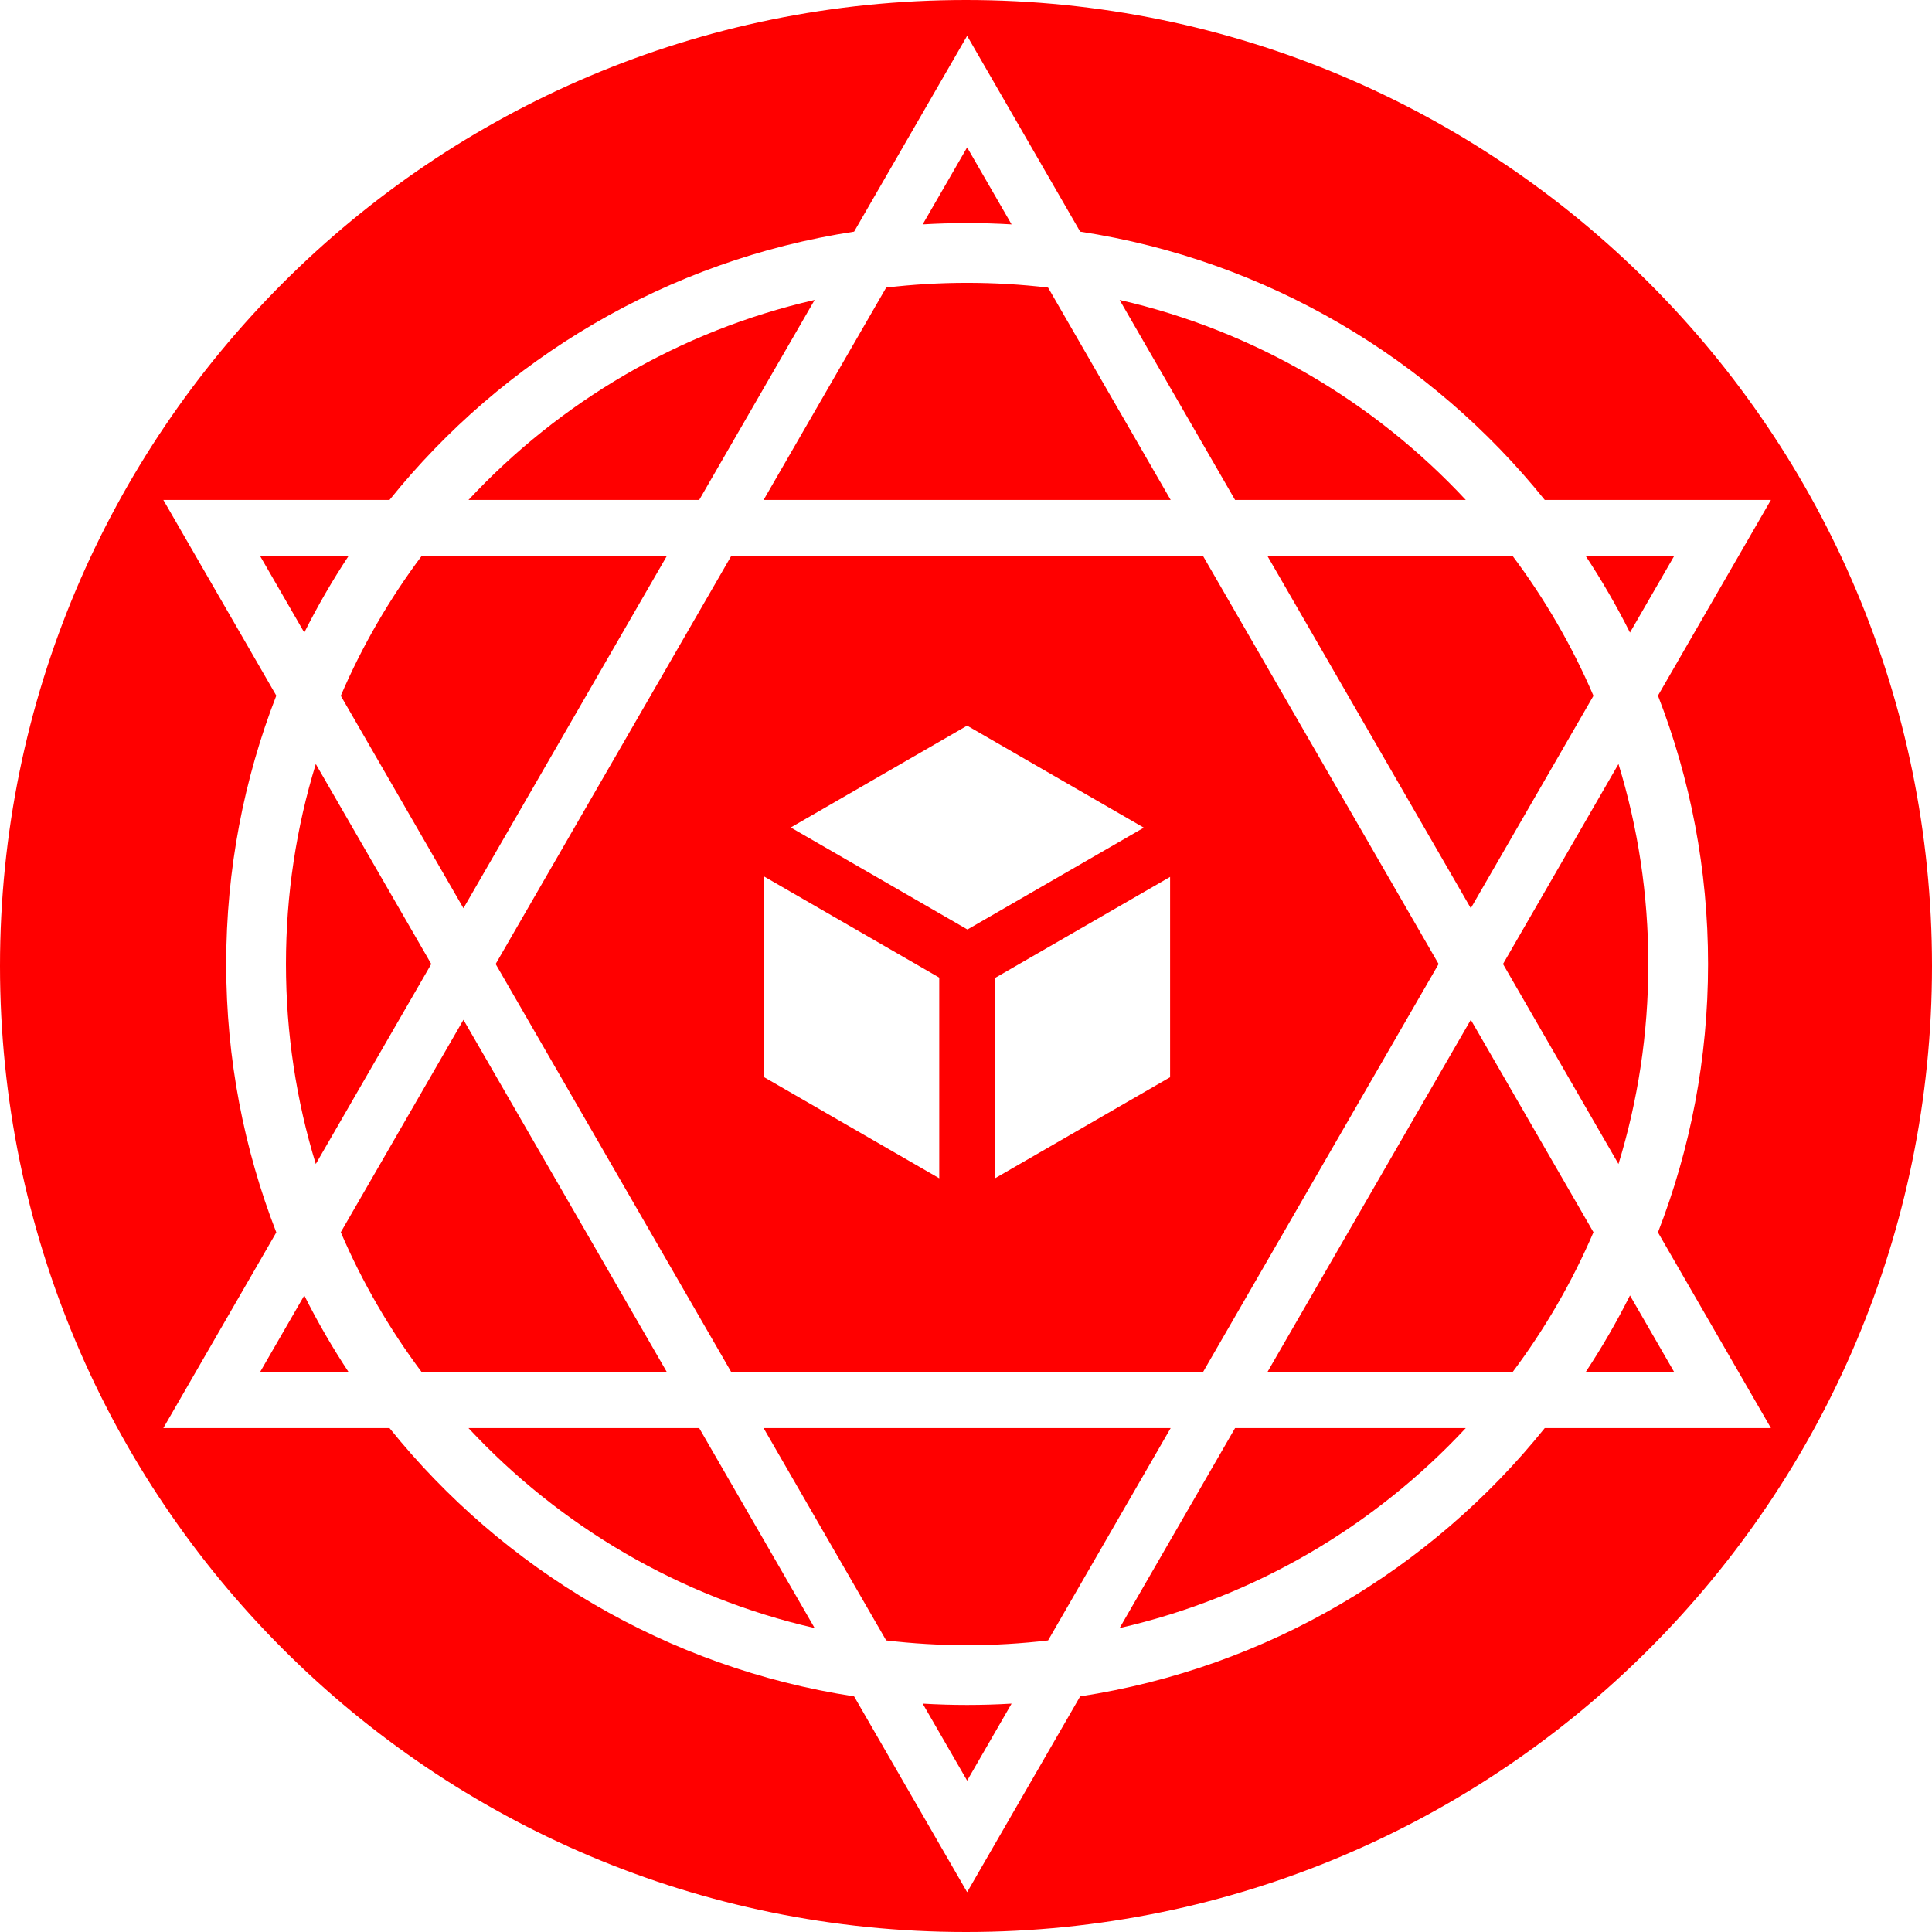 <svg width="485" height="485" viewBox="0 0 485 485" fill="none" xmlns="http://www.w3.org/2000/svg">
<path fill-rule="evenodd" clip-rule="evenodd" d="M242.5 485C376.429 485 485 376.429 485 242.5C485 108.571 376.429 0 242.5 0C108.571 0 0 108.571 0 242.5C0 376.429 108.571 485 242.5 485ZM413.784 242C413.784 259.472 411.164 276.332 406.294 292.208L377.307 242L406.294 191.792C411.164 207.668 413.784 224.528 413.784 242ZM369.224 256L400.016 309.335C394.626 321.904 387.773 333.697 379.672 344.5H318.128L369.224 256ZM436.485 344.5L416.206 309.375C424.328 288.484 428.784 265.763 428.784 242C428.784 218.237 424.328 195.516 416.206 174.625L436.485 139.5L444.568 125.5H428.402H387.788C359.307 90.096 318.126 65.341 271.161 58.151L250.867 23L242.784 9L234.701 23L214.407 58.151C167.442 65.341 126.261 90.096 97.78 125.5H57.166H41L49.083 139.5L69.362 174.625C61.24 195.516 56.784 218.237 56.784 242C56.784 265.763 61.24 288.484 69.362 309.375L49.083 344.5L41 358.5H57.166H97.78C126.261 393.904 167.442 418.66 214.407 425.849L234.701 461L242.784 475L250.867 461L271.161 425.849C318.126 418.66 359.307 393.904 387.788 358.5H428.402H444.568L436.485 344.5ZM420.319 139.5H398.017C402.108 145.682 405.839 152.123 409.18 158.793L420.319 139.5ZM281.063 75.301C314.979 83.057 345.052 100.898 367.96 125.5H310.045L281.063 75.301ZM242.784 37L253.944 56.329C250.252 56.111 246.531 56 242.784 56C239.037 56 235.316 56.111 231.624 56.329L242.784 37ZM242.784 71C235.908 71 229.128 71.406 222.464 72.195L191.688 125.5H293.879L263.104 72.195C256.44 71.406 249.659 71 242.784 71ZM117.608 125.5C140.516 100.898 170.589 83.057 204.505 75.301L175.523 125.5H117.608ZM65.249 139.5H87.551C83.46 145.682 79.729 152.123 76.388 158.793L65.249 139.5ZM105.896 139.5C97.794 150.303 90.941 162.096 85.552 174.665L116.344 228L167.44 139.5H105.896ZM108.261 242L79.273 191.792C74.404 207.668 71.784 224.528 71.784 242C71.784 259.472 74.404 276.332 79.274 292.208L108.261 242ZM116.344 256L85.552 309.335C90.941 321.904 97.794 333.697 105.896 344.5H167.44L116.344 256ZM65.249 344.5L76.388 325.207C79.729 331.877 83.46 338.318 87.551 344.5H65.249ZM204.505 408.699C170.589 400.943 140.516 383.102 117.608 358.5H175.523L204.505 408.699ZM242.784 447L231.624 427.671C235.316 427.889 239.037 428 242.784 428C246.531 428 250.252 427.889 253.944 427.671L242.784 447ZM242.784 413C249.659 413 256.44 412.594 263.104 411.805L293.879 358.5H191.688L222.464 411.805C229.128 412.594 235.908 413 242.784 413ZM367.96 358.5C345.052 383.102 314.979 400.943 281.063 408.699L310.045 358.5H367.96ZM400.016 174.665C394.626 162.096 387.773 150.303 379.672 139.5H318.128L369.224 228L400.016 174.665ZM420.319 344.5H398.017C402.108 338.318 405.839 331.877 409.18 325.207L420.319 344.5ZM124.427 242L183.605 139.5H301.962L361.141 242L301.962 344.5H183.605L124.427 242ZM198.509 207.728L242.784 182.166L287.14 207.775L242.865 233.337L198.509 207.728ZM191.832 220.039V270.417L235.784 295.793V245.415L191.832 220.039ZM249.784 295.793L293.736 270.417V220.133L249.784 245.508V295.793Z" fill="#FF0000"/>
</svg>
